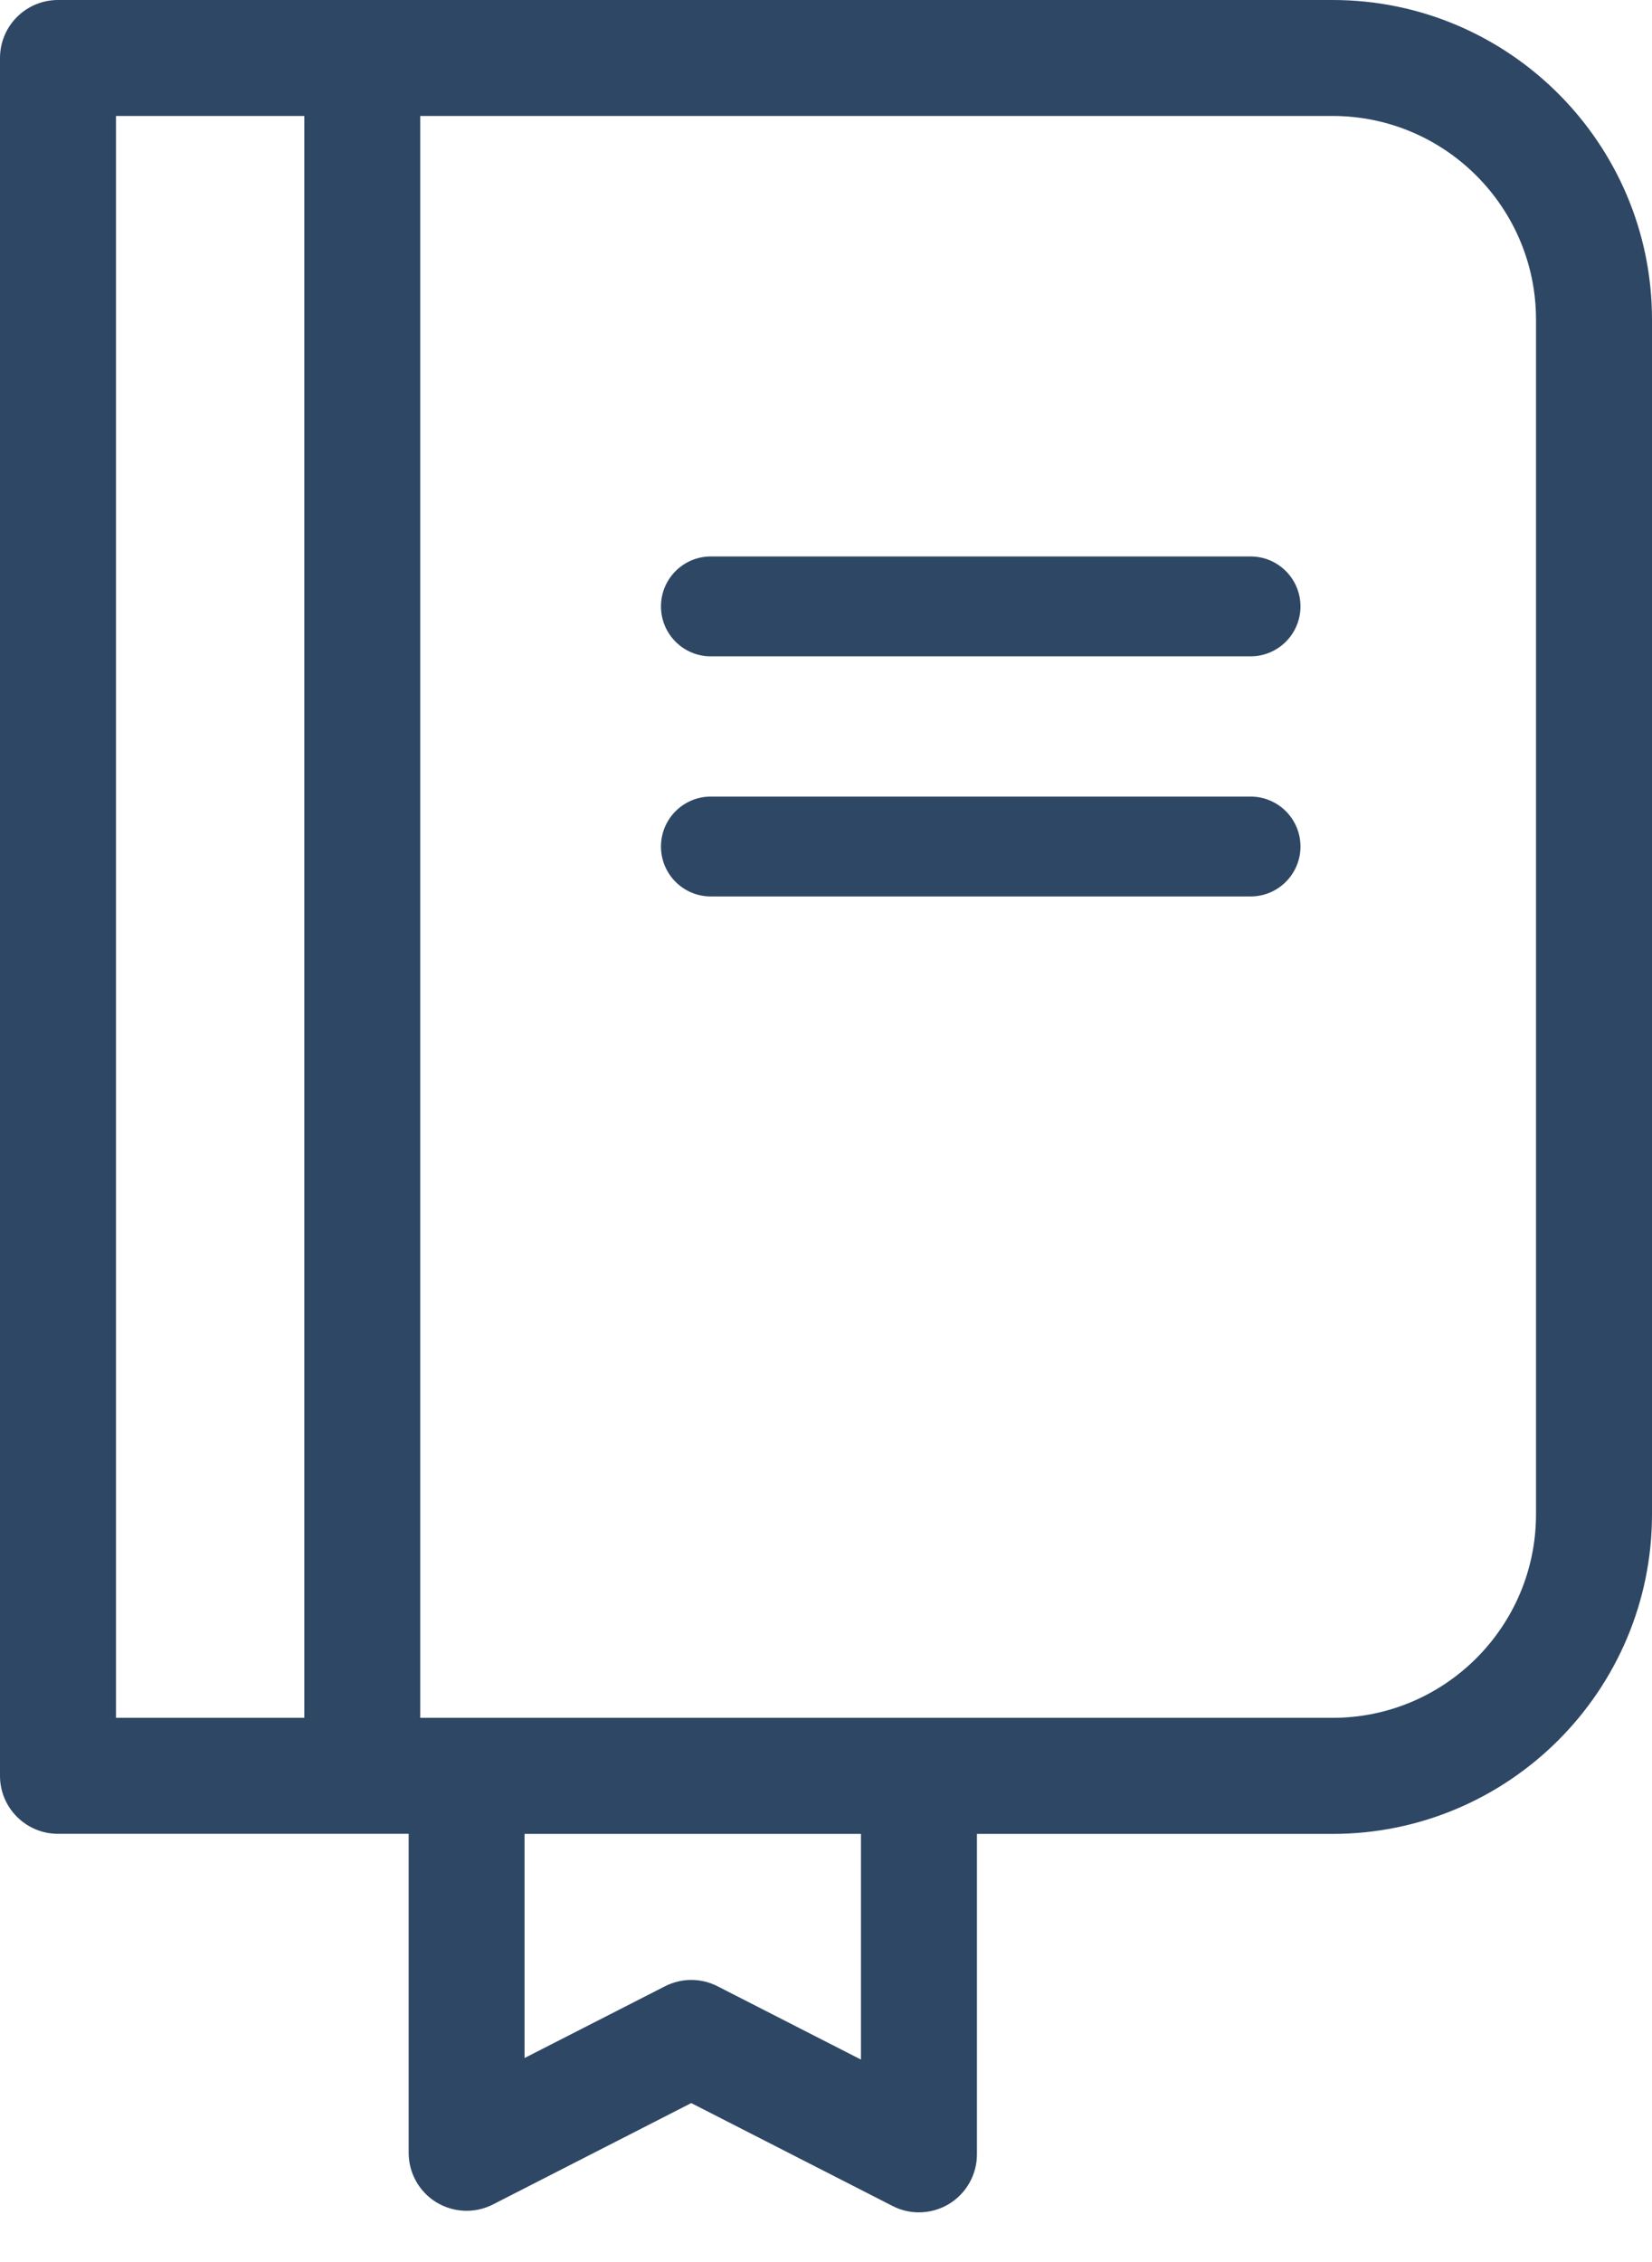 <svg width="19" height="26" viewBox="0 0 19 26" fill="none" xmlns="http://www.w3.org/2000/svg">
<path d="M19 17.406V3.673C19 1.648 17.352 0 15.327 0H4.166H0.667C0.299 0 0 0.298 0 0.667V20.412C0 20.78 0.299 21.078 0.667 21.078H4.167H4.7V24.744C4.7 24.976 4.82 25.192 5.018 25.313C5.216 25.434 5.463 25.444 5.67 25.338L7.95 24.173L10.266 25.356C10.361 25.405 10.465 25.429 10.569 25.429C10.69 25.429 10.811 25.396 10.917 25.331C11.115 25.21 11.236 24.994 11.236 24.762V21.079H15.327C17.352 21.079 19 19.431 19 17.406ZM3.5 19.745H1.334V1.333H3.5V19.745ZM9.902 23.673L8.254 22.831C8.063 22.733 7.838 22.733 7.647 22.831L6.033 23.655V21.079H9.902V23.673ZM17.666 17.406C17.666 18.696 16.617 19.745 15.327 19.745H4.833V1.333H15.327C16.617 1.333 17.666 2.383 17.666 3.673V17.406Z" fill="#2E4765"/>
<path d="M14.383 6.396H8.175C7.859 6.396 7.602 6.653 7.602 6.97C7.602 7.287 7.858 7.544 8.175 7.544H14.383C14.7 7.544 14.957 7.287 14.957 6.97C14.957 6.653 14.7 6.396 14.383 6.396Z" fill="#2E4765"/>
<path d="M14.383 9.156H8.175C7.859 9.156 7.602 9.413 7.602 9.73C7.602 10.047 7.858 10.304 8.175 10.304H14.383C14.7 10.304 14.957 10.047 14.957 9.73C14.957 9.413 14.7 9.156 14.383 9.156Z" fill="#2E4765"/>
</svg>
